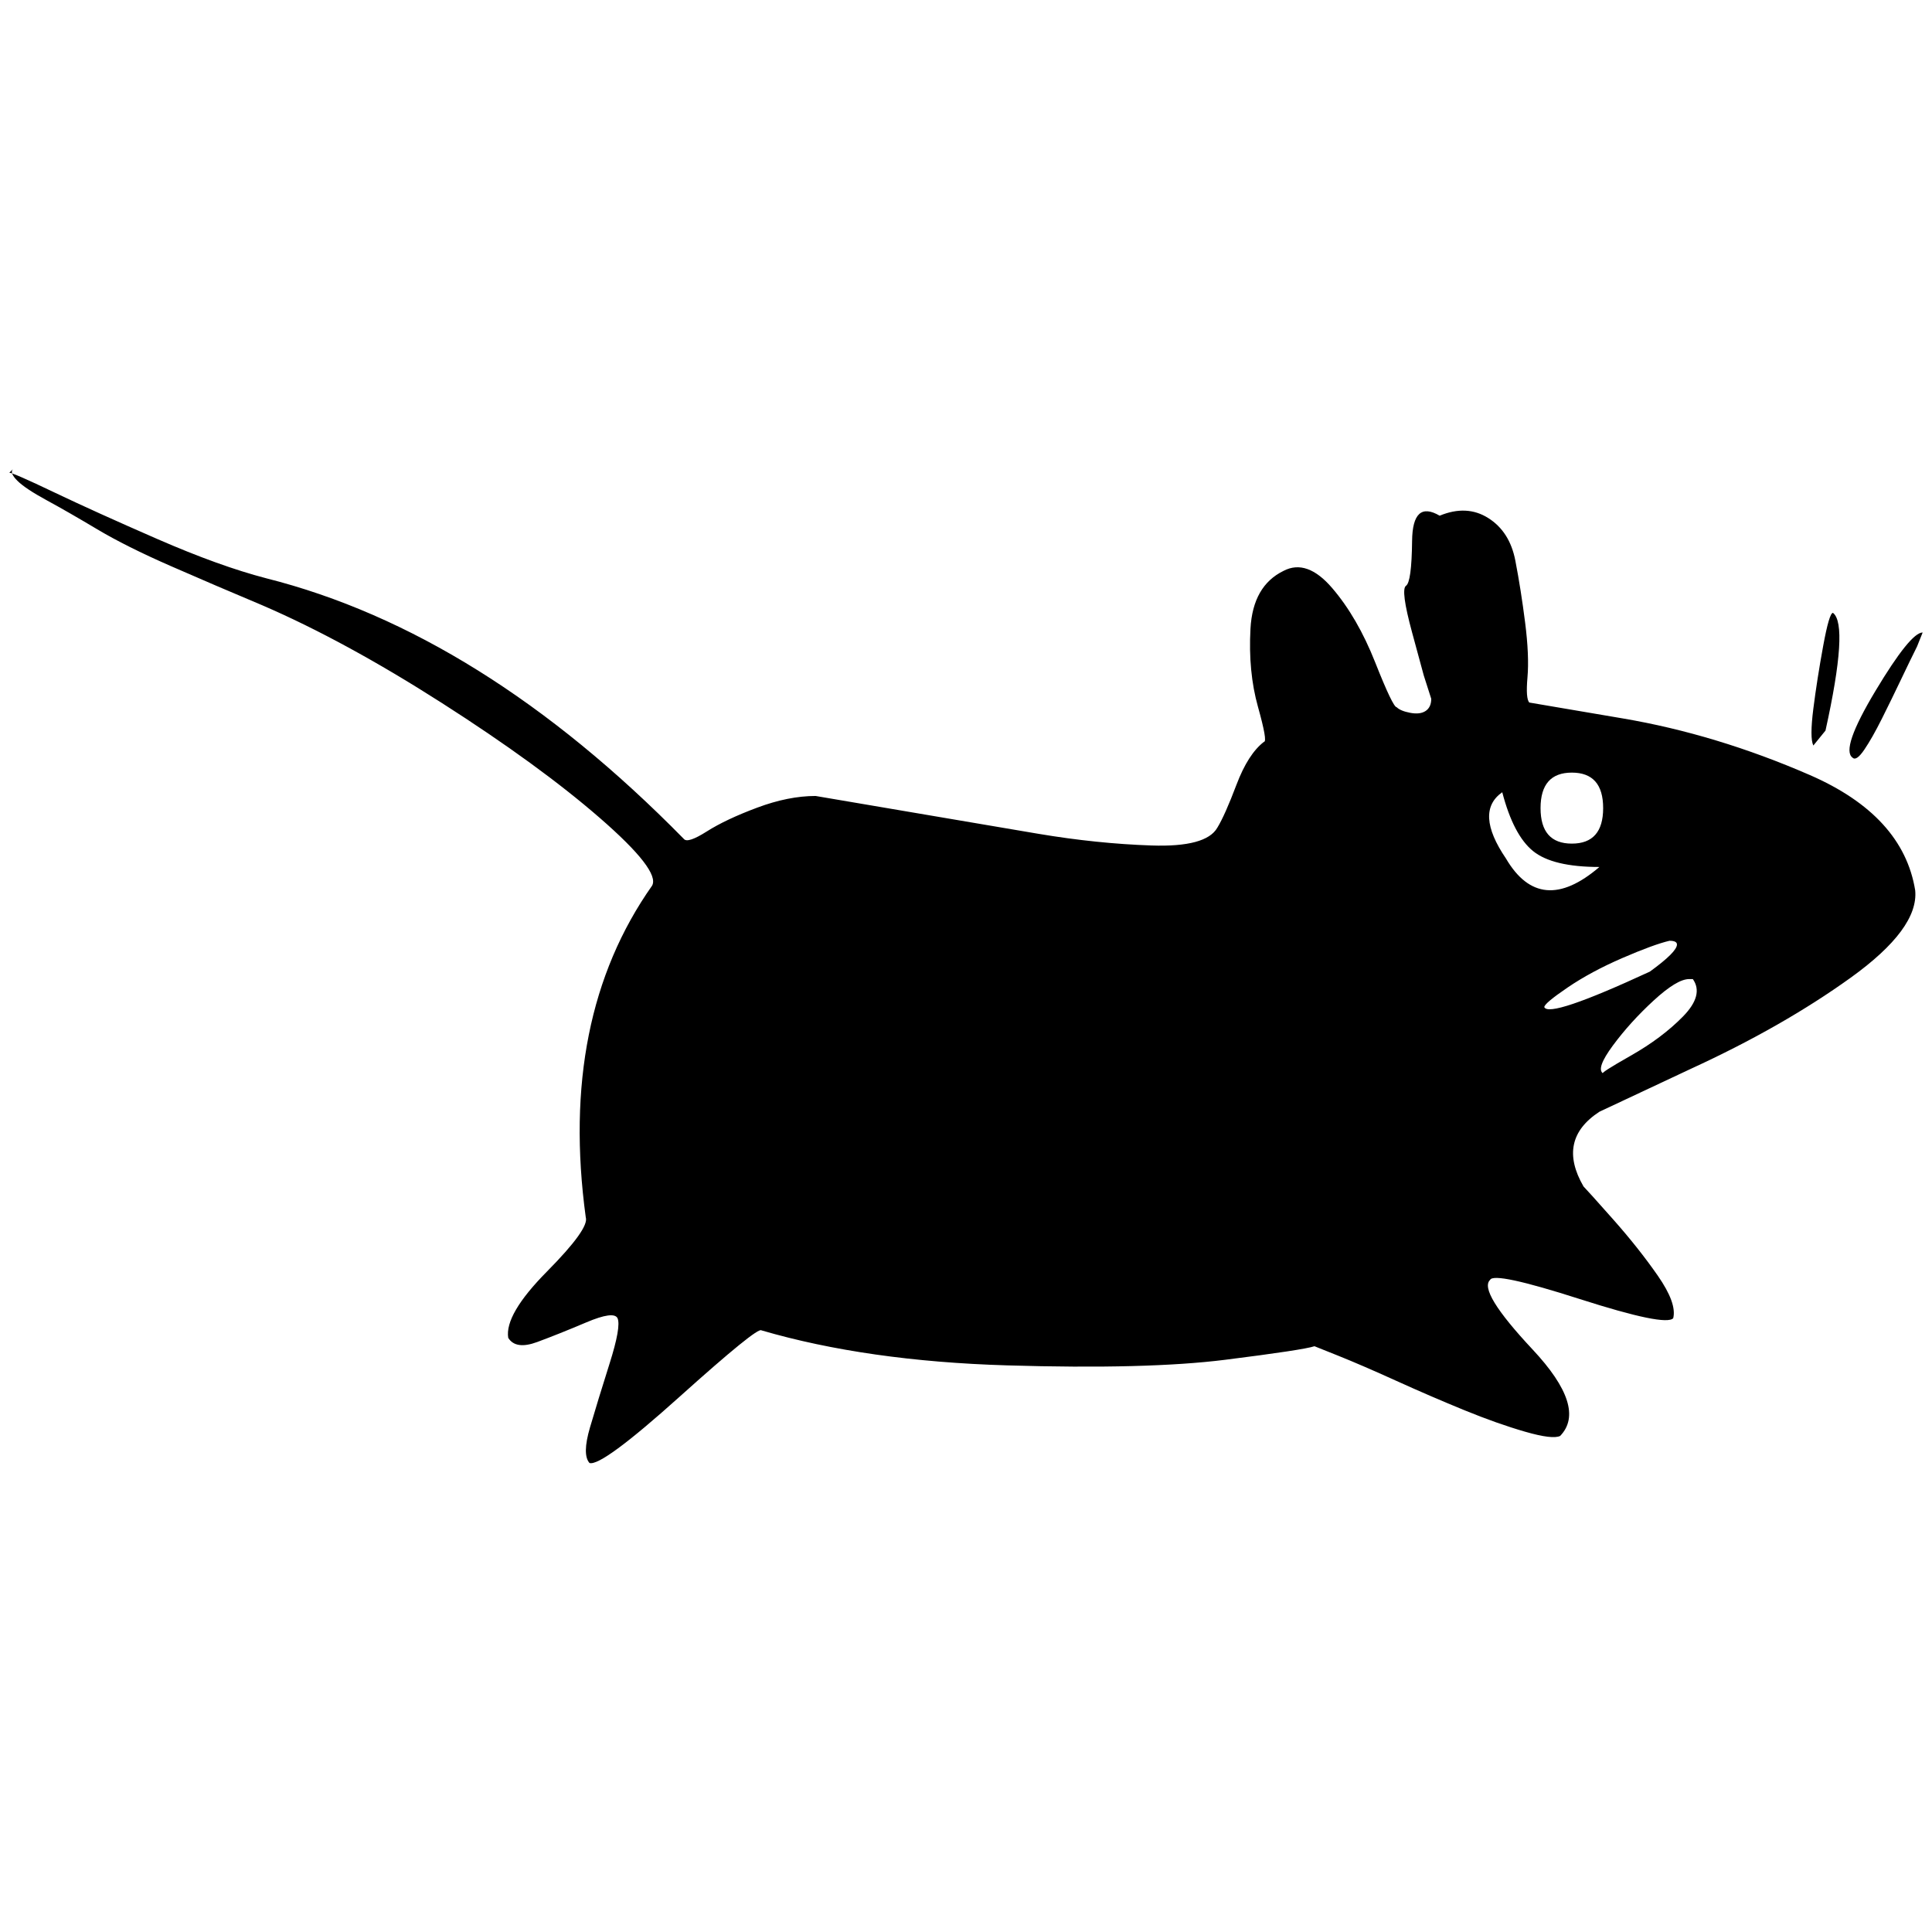 <?xml version="1.0" standalone="no"?>
<!DOCTYPE svg PUBLIC "-//W3C//DTD SVG 1.1//EN" "http://www.w3.org/Graphics/SVG/1.1/DTD/svg11.dtd" >
<svg xmlns="http://www.w3.org/2000/svg" xmlns:xlink="http://www.w3.org/1999/xlink" version="1.1" width="2048" height="2048" viewBox="-10 0 2068 2048">
   <path fill="currentColor"
d="M4 492l-4 4q4 0 48 21t110.5 50t116.5 42q230 58 447 279q4 5 24.5 -8t54 -25.5t62.5 -12.5q30 5 103 17.5t135.5 23t121 12.5t70.5 -19q8 -13 20.5 -46t29.5 -46q4 0 -6.5 -37.5t-8 -83.5t35.5 -62q25 -13 52 18.5t46 79.5t23 48q4 4 14.5 6t16.5 -2t6 -13l-8 -25
t-12.5 -46t-6.5 -50t6.5 -48t29.5 -27q29 -12 52 2.5t29 45.5t10.5 66.5t2.5 58.5t2 27l100 17q100 17 200 60.5t113 123.5q4 41 -69 93.5t-171 97.5l-98 46q-46 30 -17 80q4 4 31.5 35t48 60.5t16.5 45.5q-8 9 -100 -20.5t-96 -20.5q-13 12 45.5 74.5t29.5 92.5
q-8 4 -37.5 -4.5t-65 -23t-73 -31.5t-62.5 -27l-25 -10q-12 4 -95.5 14.5t-233.5 6t-263 -37.5q-4 -4 -87.5 71t-96.5 71q-8 -9 0.5 -38t21 -68.5t8.5 -48.5q-4 -8 -33.5 4.5t-52.5 21t-31 -4.5q-4 -25 41.5 -71t41.5 -58q-29 -213 71 -355q9 -16 -56 -72.5t-169 -123
t-192 -104.5q-50 -21 -98 -42t-79 -39.5t-54 -31t-31.5 -21t-4.5 -12.5zM1952 646q17 13 -8 126l-13 16q-4 -8 0 -39.5t10.5 -67t10.5 -35.5zM2048 667l-6 15q-7 14 -17 35t-20.5 42t-19 33.5t-12.5 8.5q-13 -9 24.5 -71.5t50.5 -62.5zM1672.5 817q-33.5 0 -33.5 38t33.5 38
t33.5 -38t-33.5 -38zM1598 838q-30 21 4 71q37 63 100 9q-50 0 -71 -17t-33 -63zM1777 997q-17 4 -50.5 18.5t-58.5 31.5t-25 21q5 12 113 -38q29 -21 29 -29q0 -4 -8 -4zM1798 1038q-13 0 -38 23t-43.5 48t-10.5 30q-4 0 29.5 -19t56 -42t10.5 -40h-4z" />
</svg>
